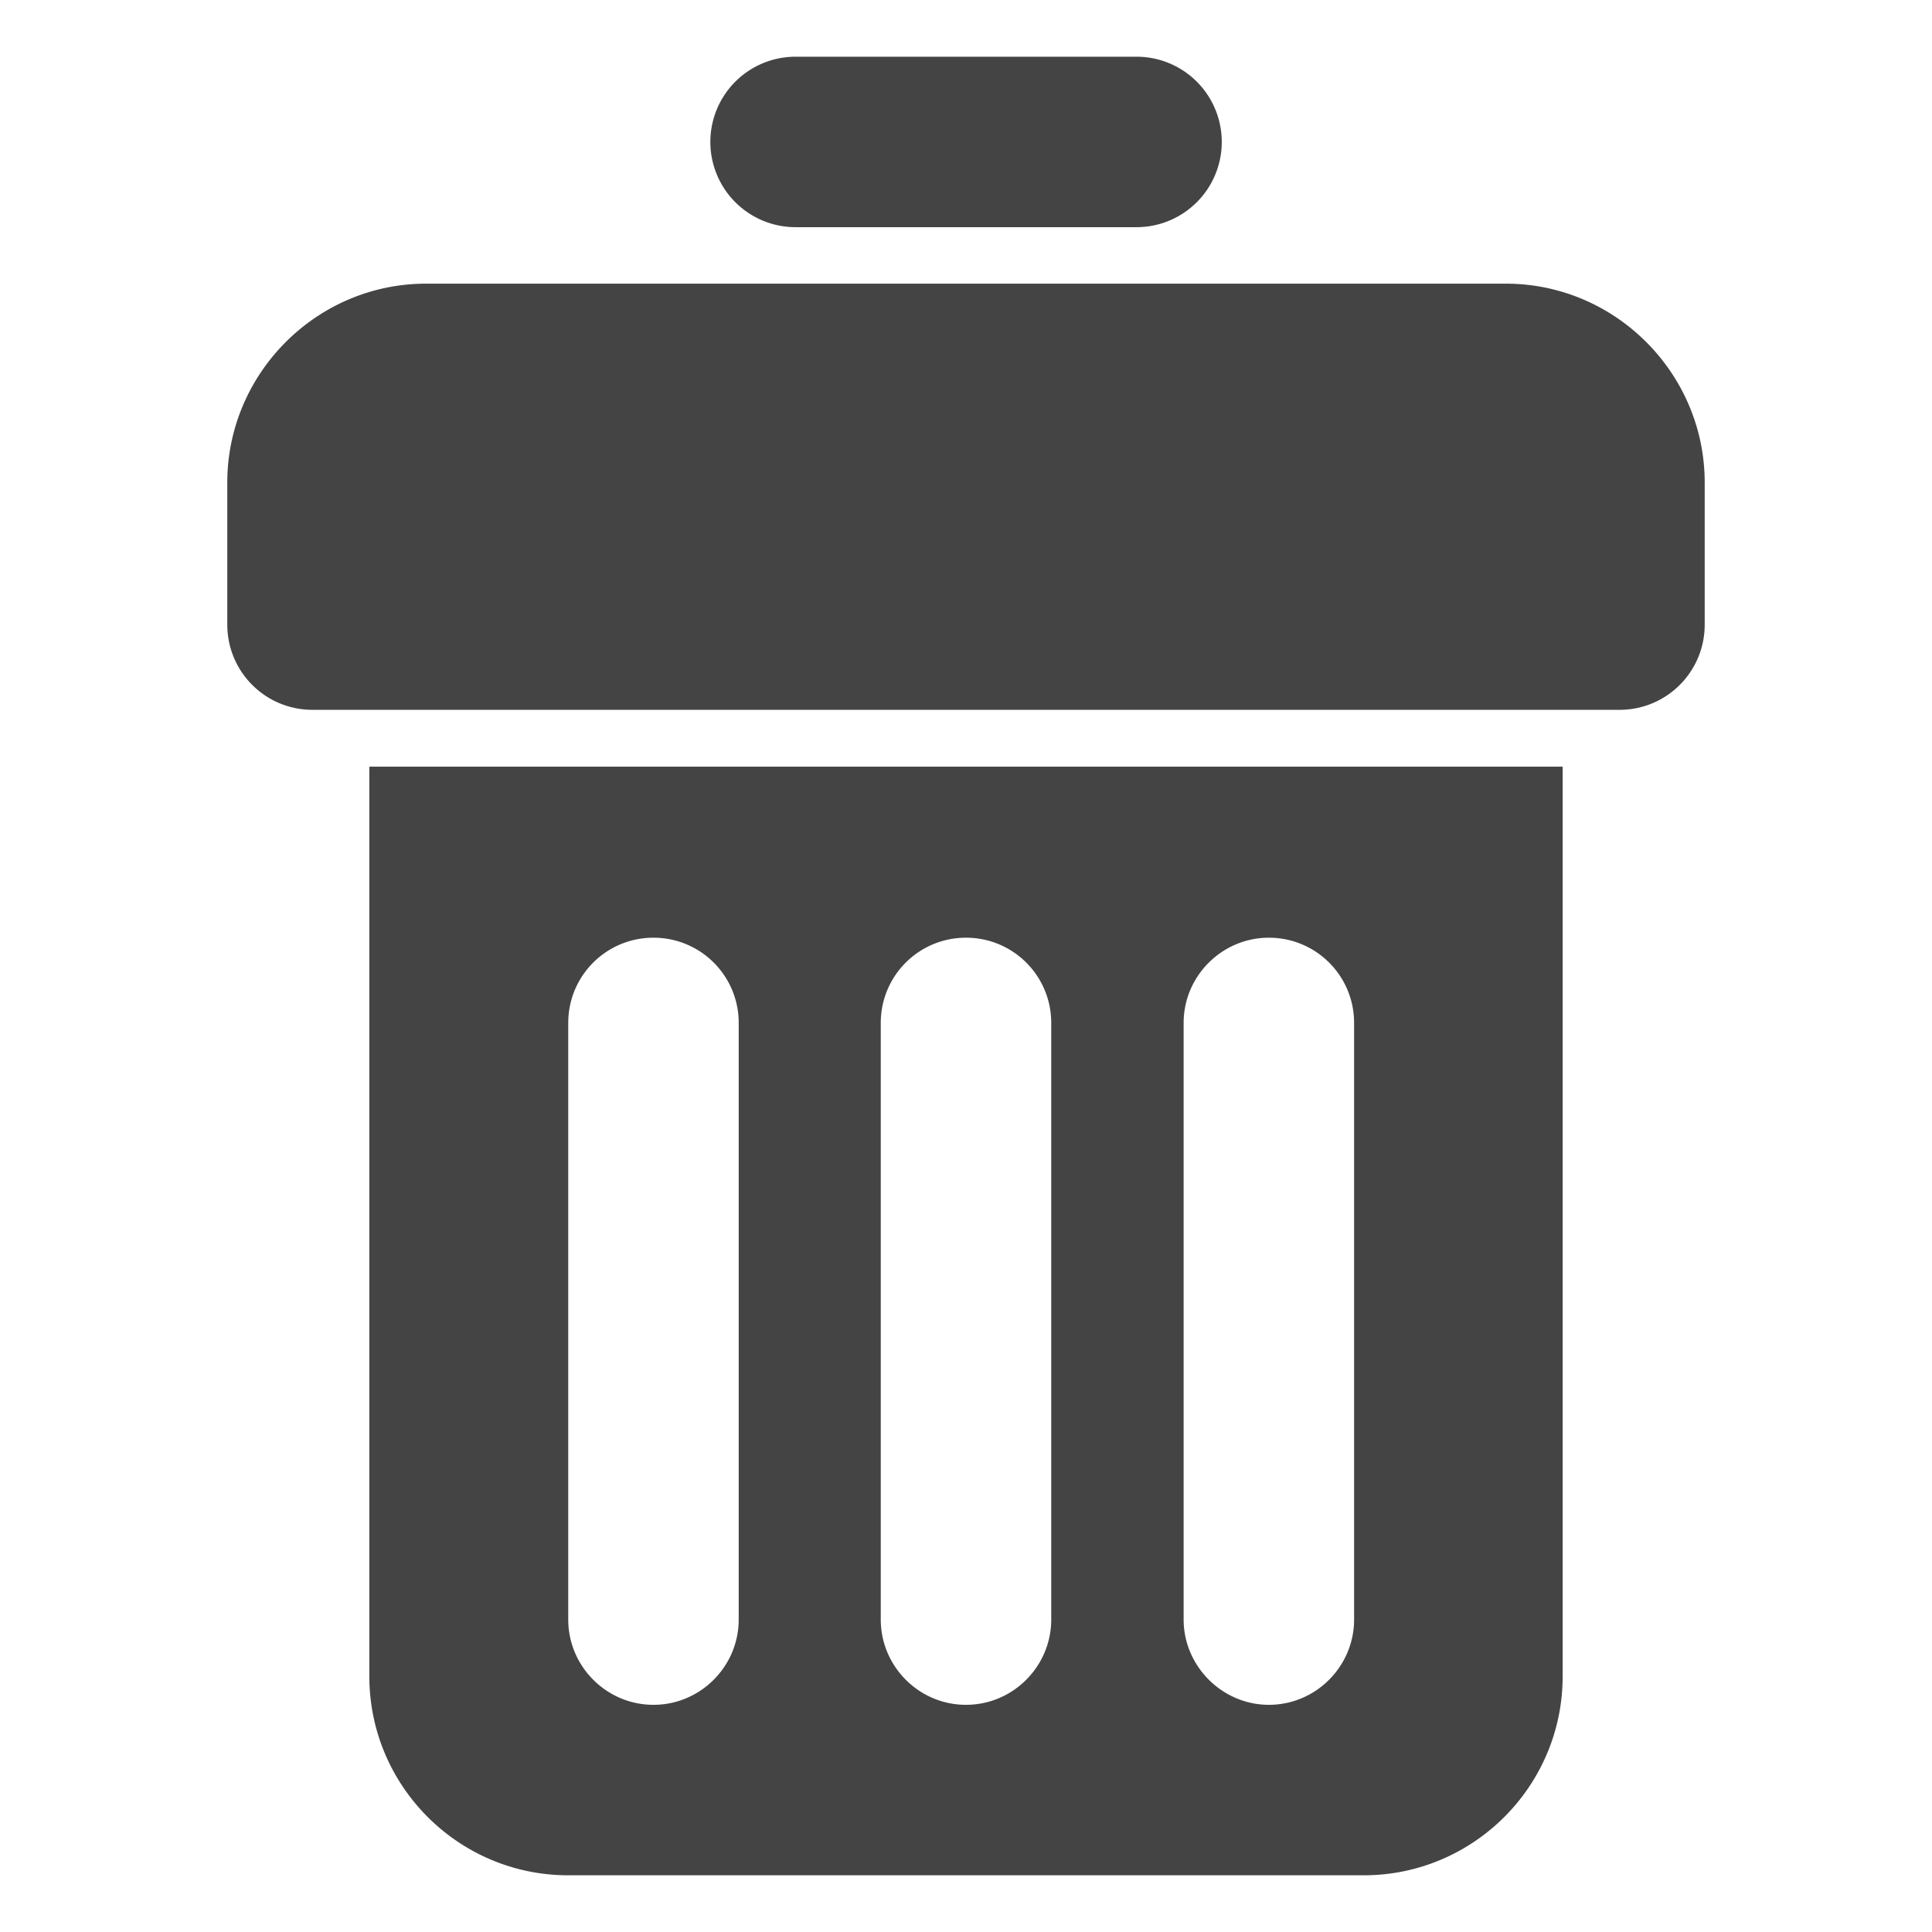 <svg xmlns="http://www.w3.org/2000/svg" version="1.1" xmlns:xlink="http://www.w3.org/1999/xlink" width="512" height="512" x="0" y="0" viewBox="0 0 34 34" style="enable-background:new 0 0 512 512" xml:space="preserve" class=""><g><path d="M7.5 4.992h19c1.93 0 3.5 1.58 3.5 3.5v2.5c0 .83-.67 1.5-1.5 1.5h-23c-.83 0-1.5-.67-1.5-1.5v-2.5c0-1.92 1.57-3.5 3.5-3.5zM20.001 3.998h-6a1.5 1.5 0 1 1 0-3h6a1.5 1.5 0 1 1 0 3zM27.5 13.492h-21v16.01c0 1.93 1.57 3.5 3.5 3.5h14c1.93 0 3.5-1.57 3.5-3.5zM13 28.502c0 .82-.67 1.5-1.5 1.5s-1.5-.68-1.5-1.5v-10.5c0-.83.67-1.5 1.5-1.5s1.5.67 1.5 1.5zm5.5 0c0 .82-.67 1.5-1.5 1.5s-1.5-.68-1.5-1.5v-10.5c0-.83.67-1.5 1.5-1.5s1.5.67 1.5 1.5zm5.33 0c0 .82-.67 1.5-1.5 1.5-.82 0-1.5-.68-1.5-1.5v-10.5c0-.83.68-1.5 1.5-1.5.83 0 1.5.67 1.5 1.5z" fill="#444444" opacity="1" data-original="#000000" class=""></path></g></svg>
